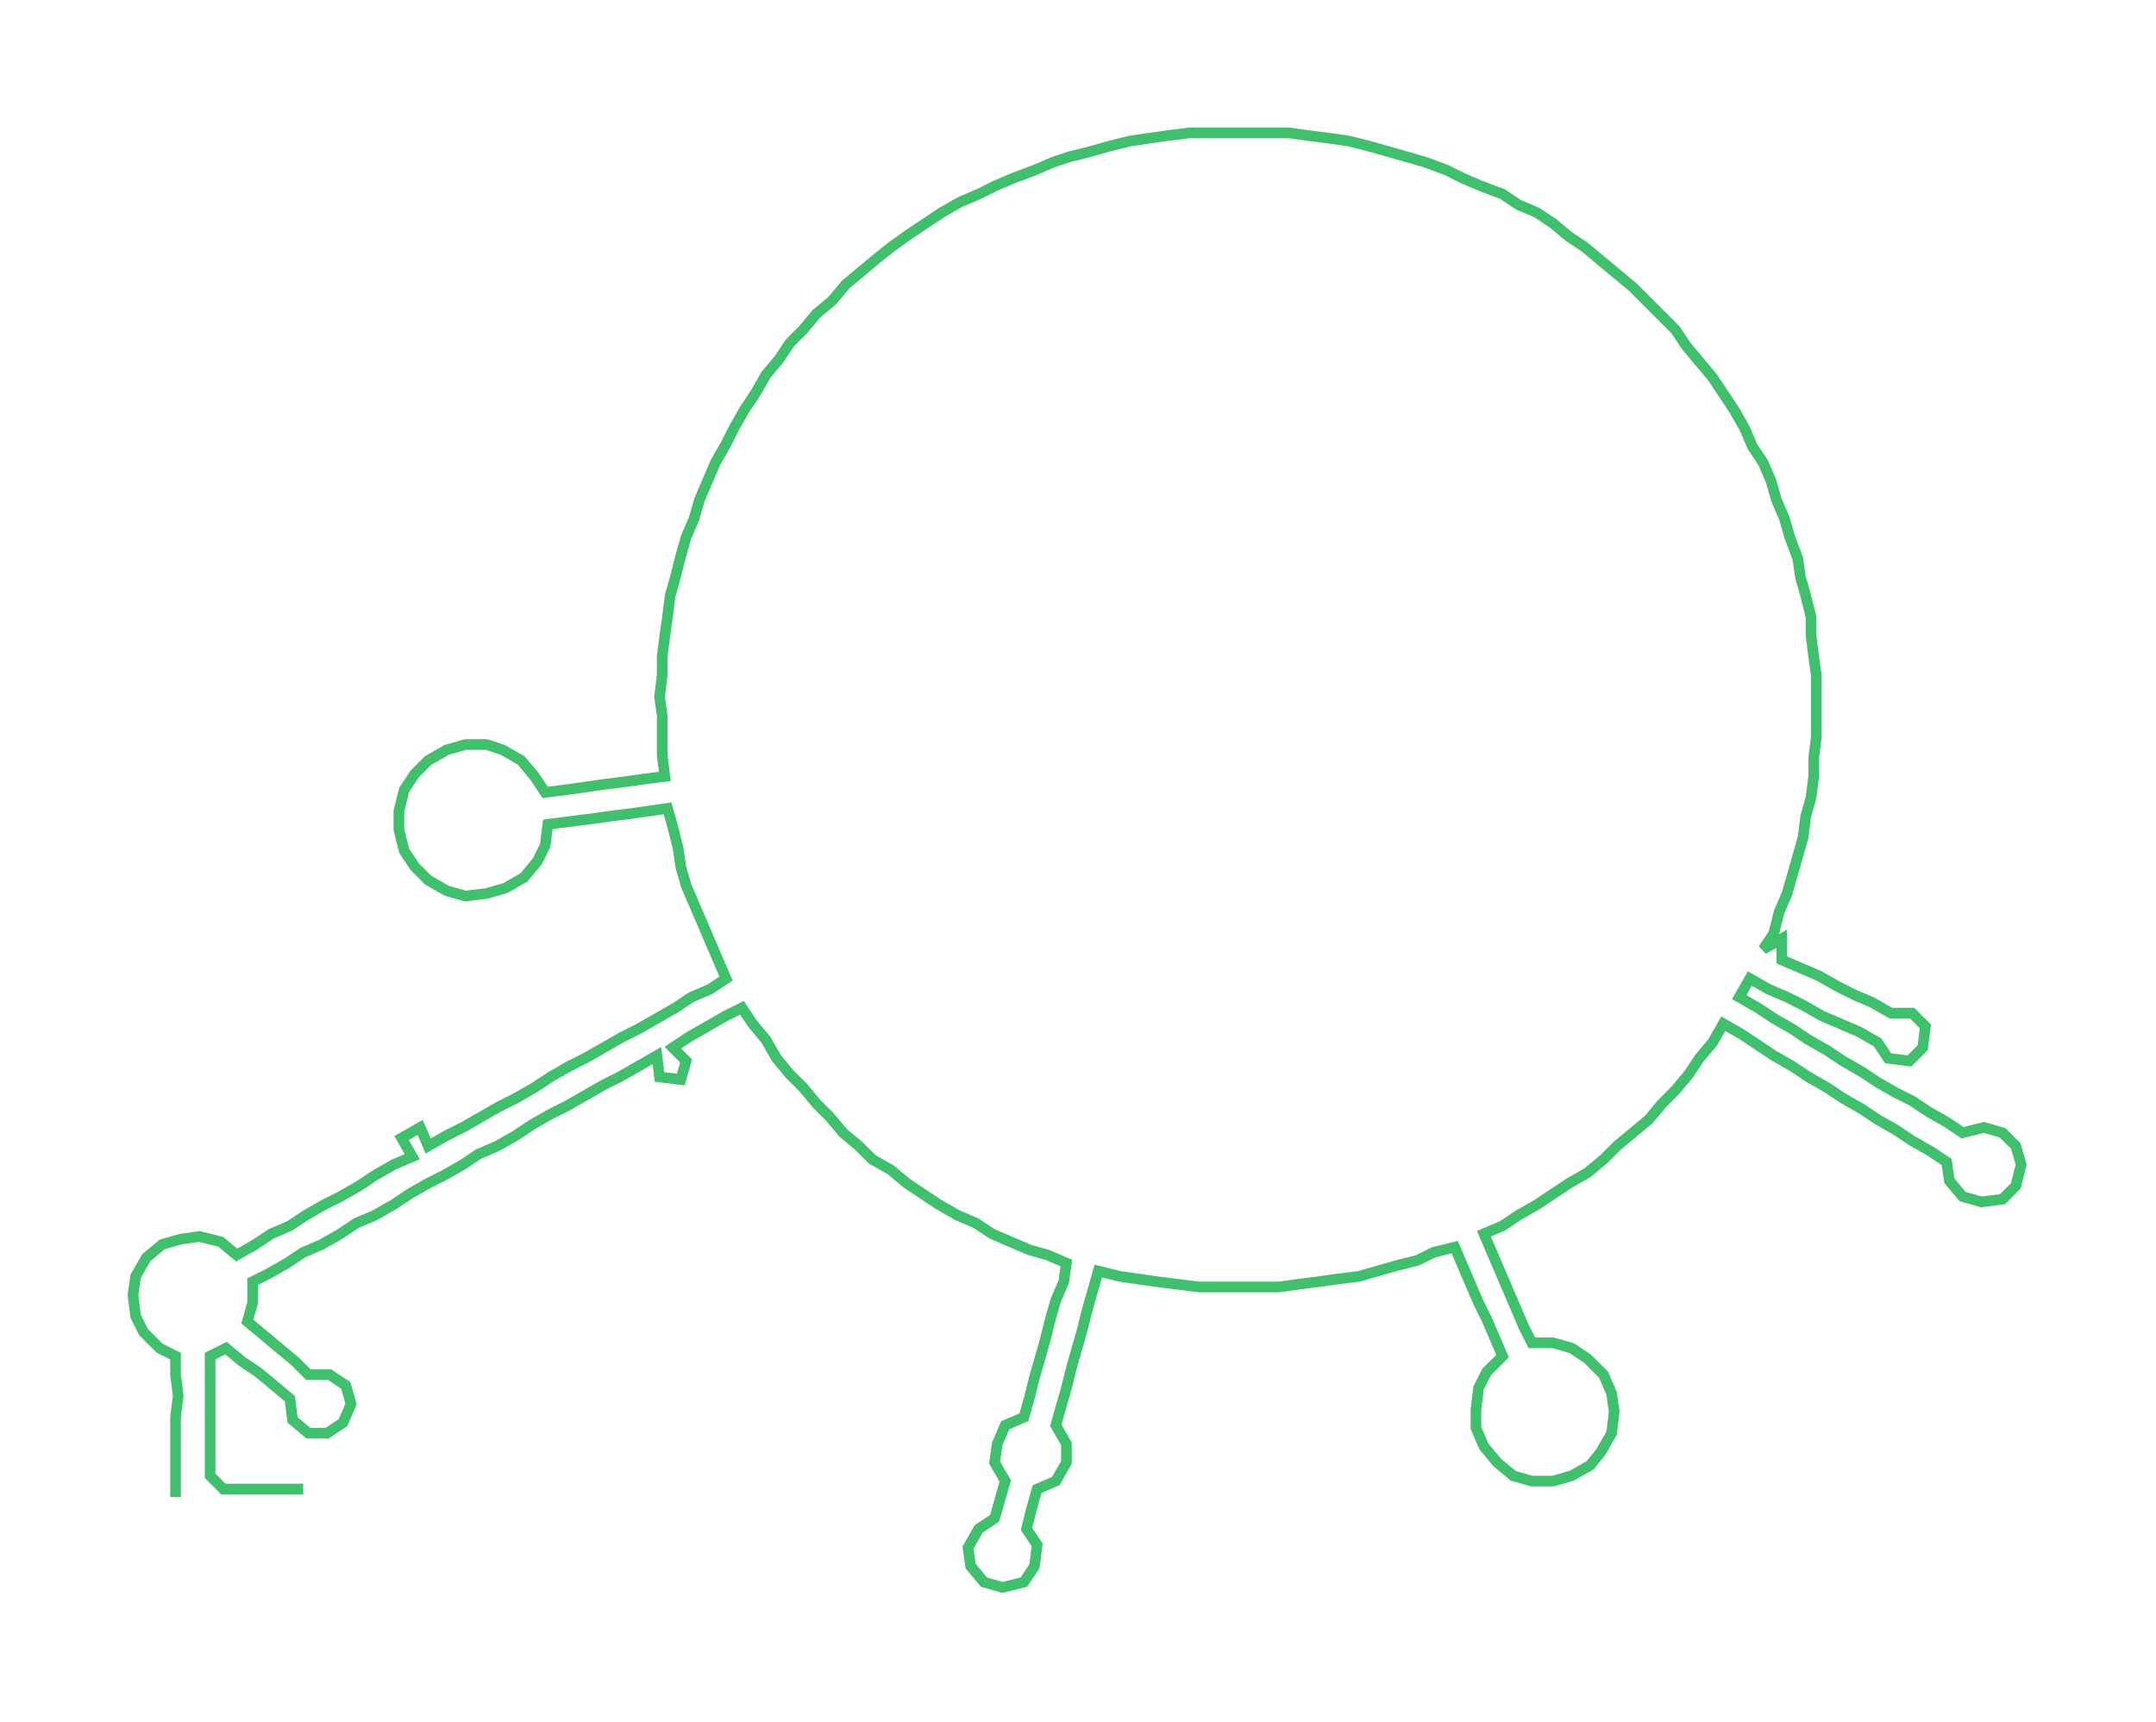 <ns0:svg xmlns:ns0="http://www.w3.org/2000/svg" width="300px" height="239.587px" viewBox="0 0 810.72 647.46"><ns0:path style="stroke:#40bf6c;stroke-width:4px;fill:none;" d="M66 563 L66 563 L66 555 L66 548 L66 540 L66 533 L67 525 L66 517 L66 510 L60 507 L54 501 L51 495 L50 487 L51 480 L55 473 L61 468 L68 466 L75 465 L83 467 L89 472 L96 468 L102 464 L109 461 L115 457 L122 453 L128 450 L135 446 L141 442 L148 438 L155 435 L151 428 L158 424 L161 431 L168 427 L174 424 L181 420 L188 416 L194 413 L201 409 L207 405 L214 401 L220 398 L227 394 L234 390 L240 387 L247 383 L254 379 L260 375 L267 372 L273 368 L270 361 L267 354 L264 347 L261 340 L258 333 L256 326 L255 319 L253 311 L251 304 L244 305 L237 306 L229 307 L222 308 L214 309 L206 310 L205 318 L202 324 L197 330 L190 334 L183 336 L175 337 L168 335 L161 331 L156 326 L152 320 L150 312 L150 305 L152 297 L156 291 L161 286 L168 282 L175 280 L183 280 L189 282 L196 286 L201 292 L205 298 L213 297 L220 296 L227 295 L235 294 L242 293 L250 292 L249 284 L249 277 L249 269 L248 262 L249 254 L249 247 L250 239 L251 232 L252 224 L254 217 L256 209 L258 202 L261 195 L263 188 L266 181 L269 174 L273 167 L276 161 L280 154 L284 148 L288 141 L293 135 L297 129 L302 124 L307 118 L313 113 L318 107 L324 102 L330 97 L335 93 L342 88 L348 84 L354 80 L361 76 L368 73 L374 70 L381 67 L389 64 L396 61 L402 59 L410 57 L417 55 L425 53 L432 52 L439 51 L447 50 L455 50 L462 50 L470 50 L477 50 L485 50 L492 51 L500 52 L507 53 L515 55 L522 57 L529 59 L536 61 L544 64 L550 67 L557 70 L565 73 L571 77 L578 80 L584 84 L590 89 L596 93 L602 98 L608 103 L614 108 L619 113 L624 118 L630 124 L634 130 L639 136 L644 142 L648 148 L652 154 L656 161 L659 168 L663 174 L666 181 L668 188 L671 195 L673 202 L676 210 L677 217 L679 224 L681 232 L681 239 L682 247 L683 254 L683 262 L683 270 L683 277 L682 285 L682 292 L681 300 L679 307 L678 315 L676 322 L674 329 L672 336 L669 343 L667 351 L663 357 L670 353 L670 361 L677 364 L684 367 L691 371 L697 374 L704 377 L711 381 L719 381 L724 386 L723 394 L718 399 L710 398 L706 392 L699 388 L692 385 L685 382 L678 378 L672 375 L665 372 L658 368 L654 375 L661 379 L667 383 L674 387 L680 391 L687 395 L693 399 L700 403 L706 407 L713 411 L719 414 L725 418 L732 422 L738 426 L746 424 L753 426 L758 431 L760 438 L758 446 L753 451 L745 452 L738 450 L733 444 L732 437 L726 433 L719 429 L713 425 L706 421 L700 417 L693 413 L687 409 L680 405 L674 401 L667 397 L661 393 L655 389 L648 385 L644 392 L639 398 L635 404 L630 410 L625 415 L620 421 L614 426 L608 431 L603 436 L597 441 L590 445 L584 449 L578 453 L571 457 L565 461 L558 464 L561 471 L564 478 L567 485 L570 492 L573 499 L576 505 L584 505 L591 507 L597 511 L603 517 L606 524 L607 531 L606 539 L602 546 L598 551 L591 555 L584 557 L576 557 L569 555 L563 550 L558 544 L555 537 L555 530 L556 522 L559 516 L565 510 L562 503 L559 496 L556 490 L553 483 L550 476 L547 469 L539 471 L533 474 L525 476 L518 478 L511 480 L503 481 L496 482 L488 483 L481 484 L473 484 L465 484 L458 484 L451 484 L443 483 L435 482 L428 481 L421 480 L413 478 L411 485 L409 492 L407 500 L405 507 L403 514 L401 522 L399 529 L397 536 L401 543 L401 550 L397 557 L390 560 L388 567 L386 575 L390 581 L389 589 L385 595 L377 597 L370 595 L365 589 L364 582 L368 575 L374 571 L376 564 L378 557 L374 550 L375 543 L378 536 L385 533 L387 526 L389 518 L391 511 L393 504 L395 496 L397 489 L400 482 L401 475 L394 472 L387 470 L380 467 L373 464 L367 460 L360 457 L353 453 L347 449 L341 445 L335 440 L328 436 L323 431 L317 426 L312 420 L307 415 L302 409 L297 404 L292 398 L288 391 L283 385 L279 379 L273 382 L266 386 L259 390 L253 394 L258 399 L256 406 L248 405 L247 397 L240 401 L233 405 L227 408 L220 412 L213 416 L207 419 L200 423 L194 427 L187 431 L180 434 L174 438 L167 442 L161 445 L154 449 L148 453 L141 457 L134 460 L128 464 L121 468 L114 471 L108 475 L101 479 L95 482 L95 490 L93 497 L99 502 L105 507 L111 512 L116 517 L124 517 L130 521 L132 528 L129 535 L123 539 L116 539 L110 534 L109 526 L103 521 L97 516 L91 512 L85 507 L79 510 L79 517 L79 525 L79 533 L79 540 L79 548 L79 555 L84 560 L92 560 L99 560 L107 560 L114 560" /></ns0:svg>